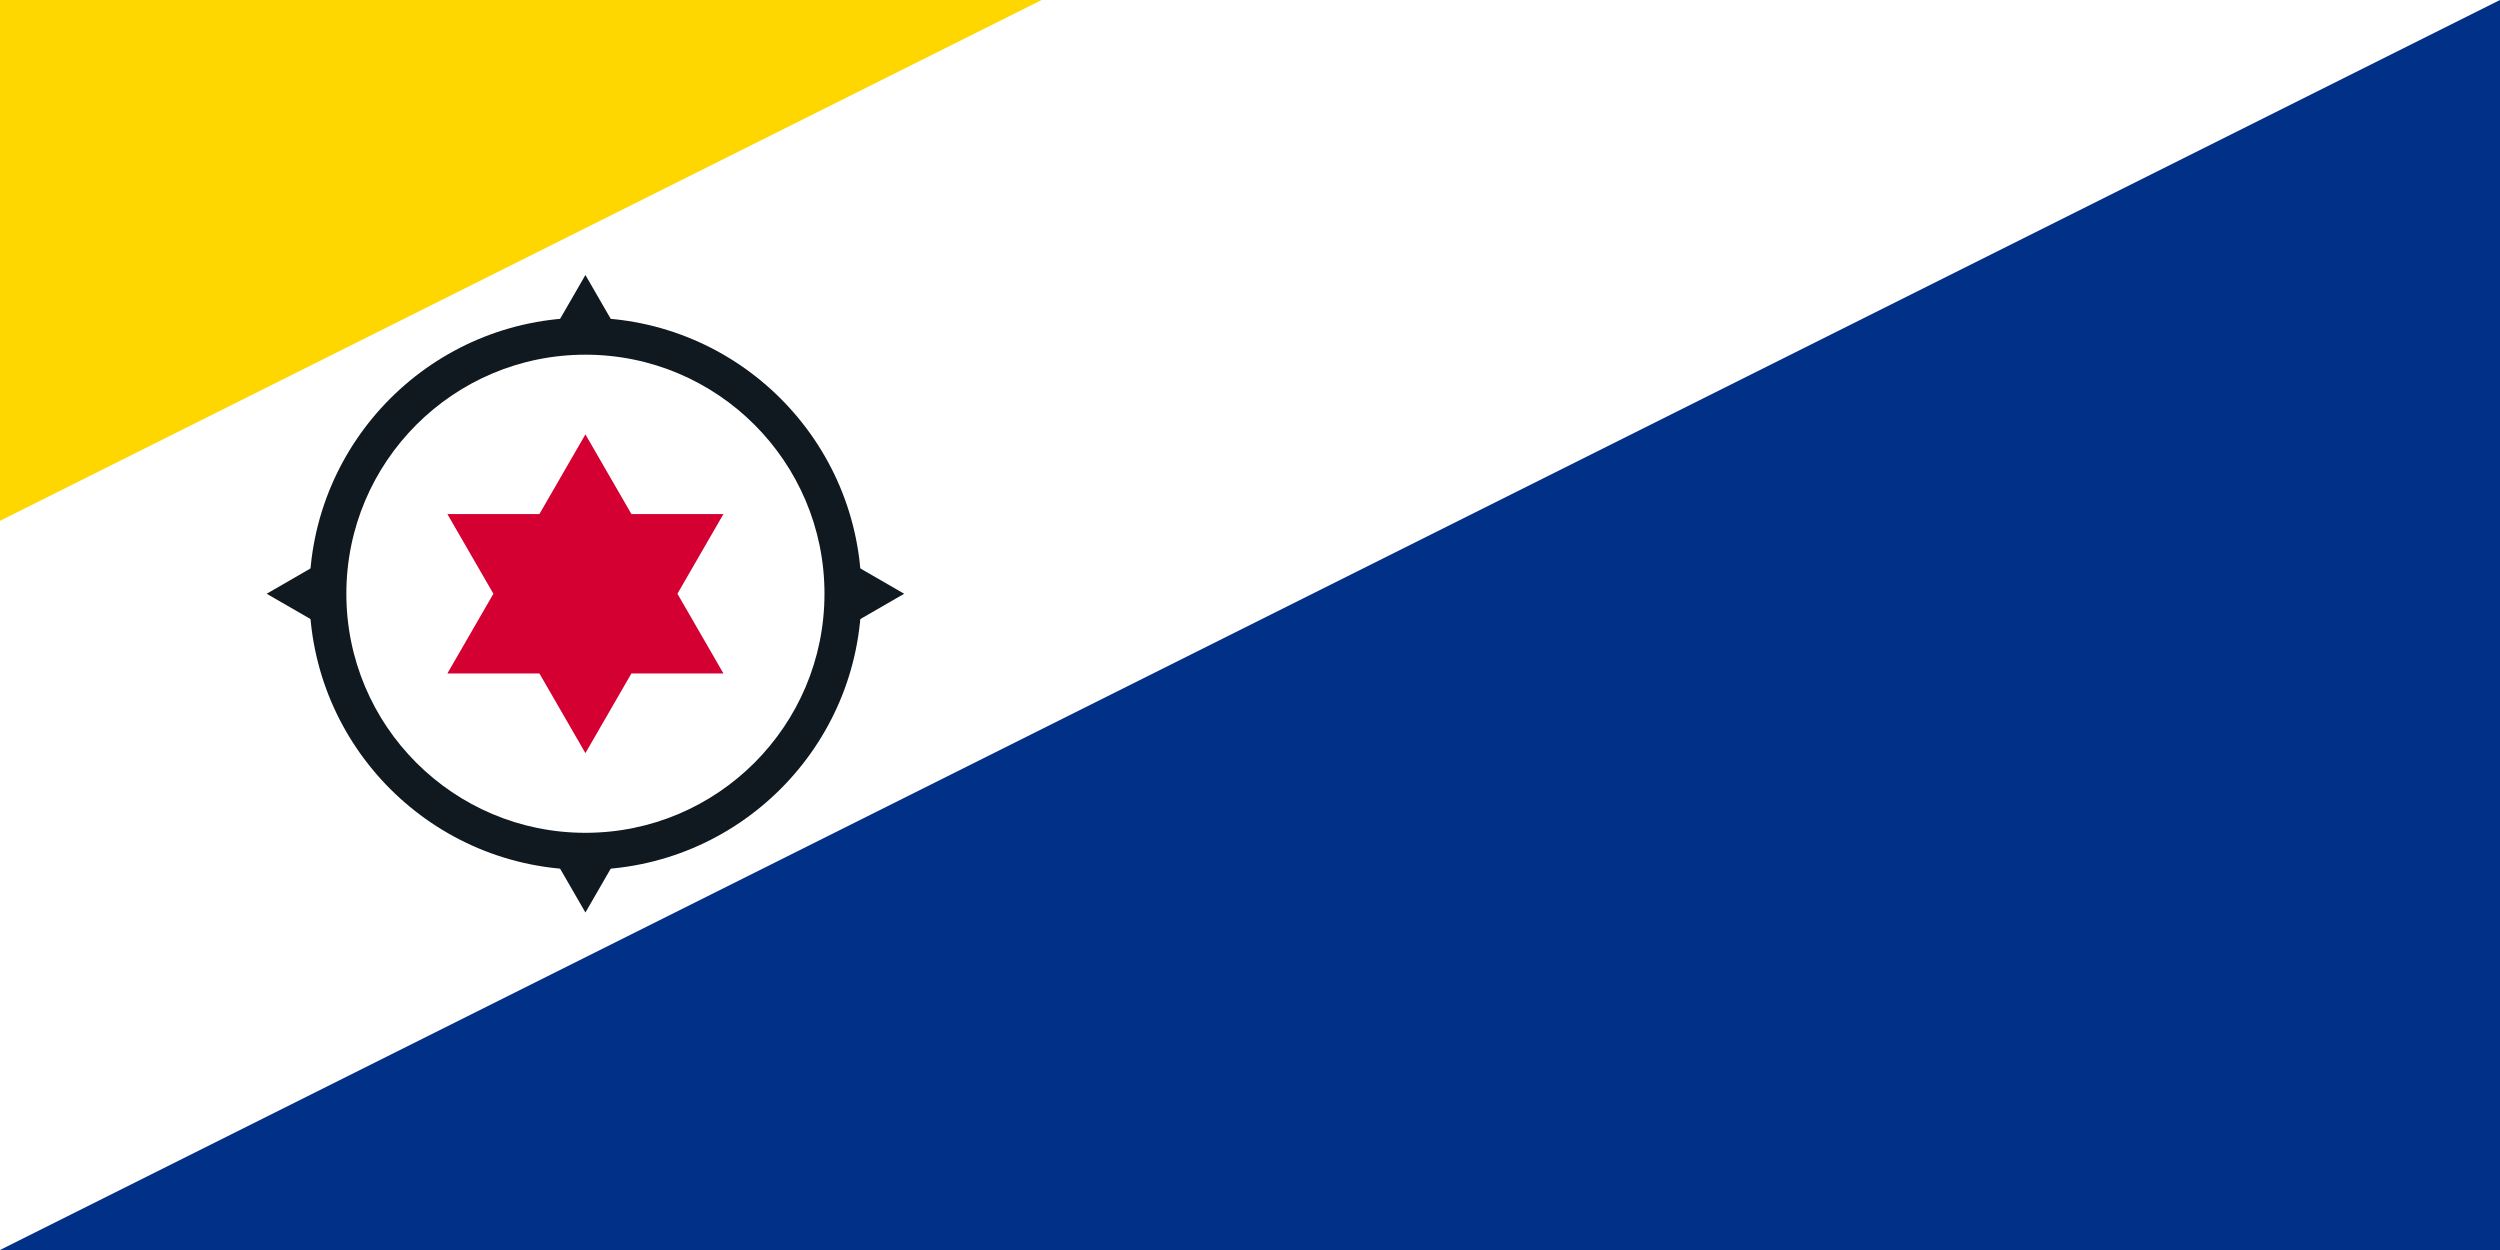 <svg width="600" height="300" viewBox="0 0 600 300" fill="none" xmlns="http://www.w3.org/2000/svg">
<rect x="0" y="0" width="600" height="300" fill="#808080" stroke="none"/>
<g clip-path="url(#clip0_248_34957)">
<path d="M0 0H600V300H0V0Z" fill="white"/>
<path d="M600 0V300H0L600 0Z" fill="#003087"/>
<path d="M0 125V0H250L0 125Z" fill="#FFD700"/>
<path d="M140.5 66L184.667 142.5L140.5 219L96.333 142.5L140.5 66ZM217 142.5L140.5 186.667L64 142.5L140.5 98.333L217 142.5Z" fill="#101820"/>
<path d="M140.5 208.751C177.089 208.751 206.751 179.089 206.751 142.5C206.751 105.911 177.089 76.249 140.5 76.249C103.911 76.249 74.249 105.911 74.249 142.5C74.249 179.089 103.911 208.751 140.5 208.751Z" fill="#101820"/>
<path d="M140.5 199.875C172.187 199.875 197.875 174.187 197.875 142.5C197.875 110.813 172.187 85.125 140.5 85.125C108.813 85.125 83.125 110.813 83.125 142.5C83.125 174.187 108.813 199.875 140.5 199.875Z" fill="white"/>
<path d="M140.499 180.75L107.374 123.375H173.625L140.499 180.75ZM140.499 104.25L173.625 161.625H107.374L140.499 104.25Z" fill="#D50032"/>
</g>
<defs>
<clipPath id="clip0_248_34957">
<rect width="600" height="300" fill="white"/>
</clipPath>
</defs>
</svg>
